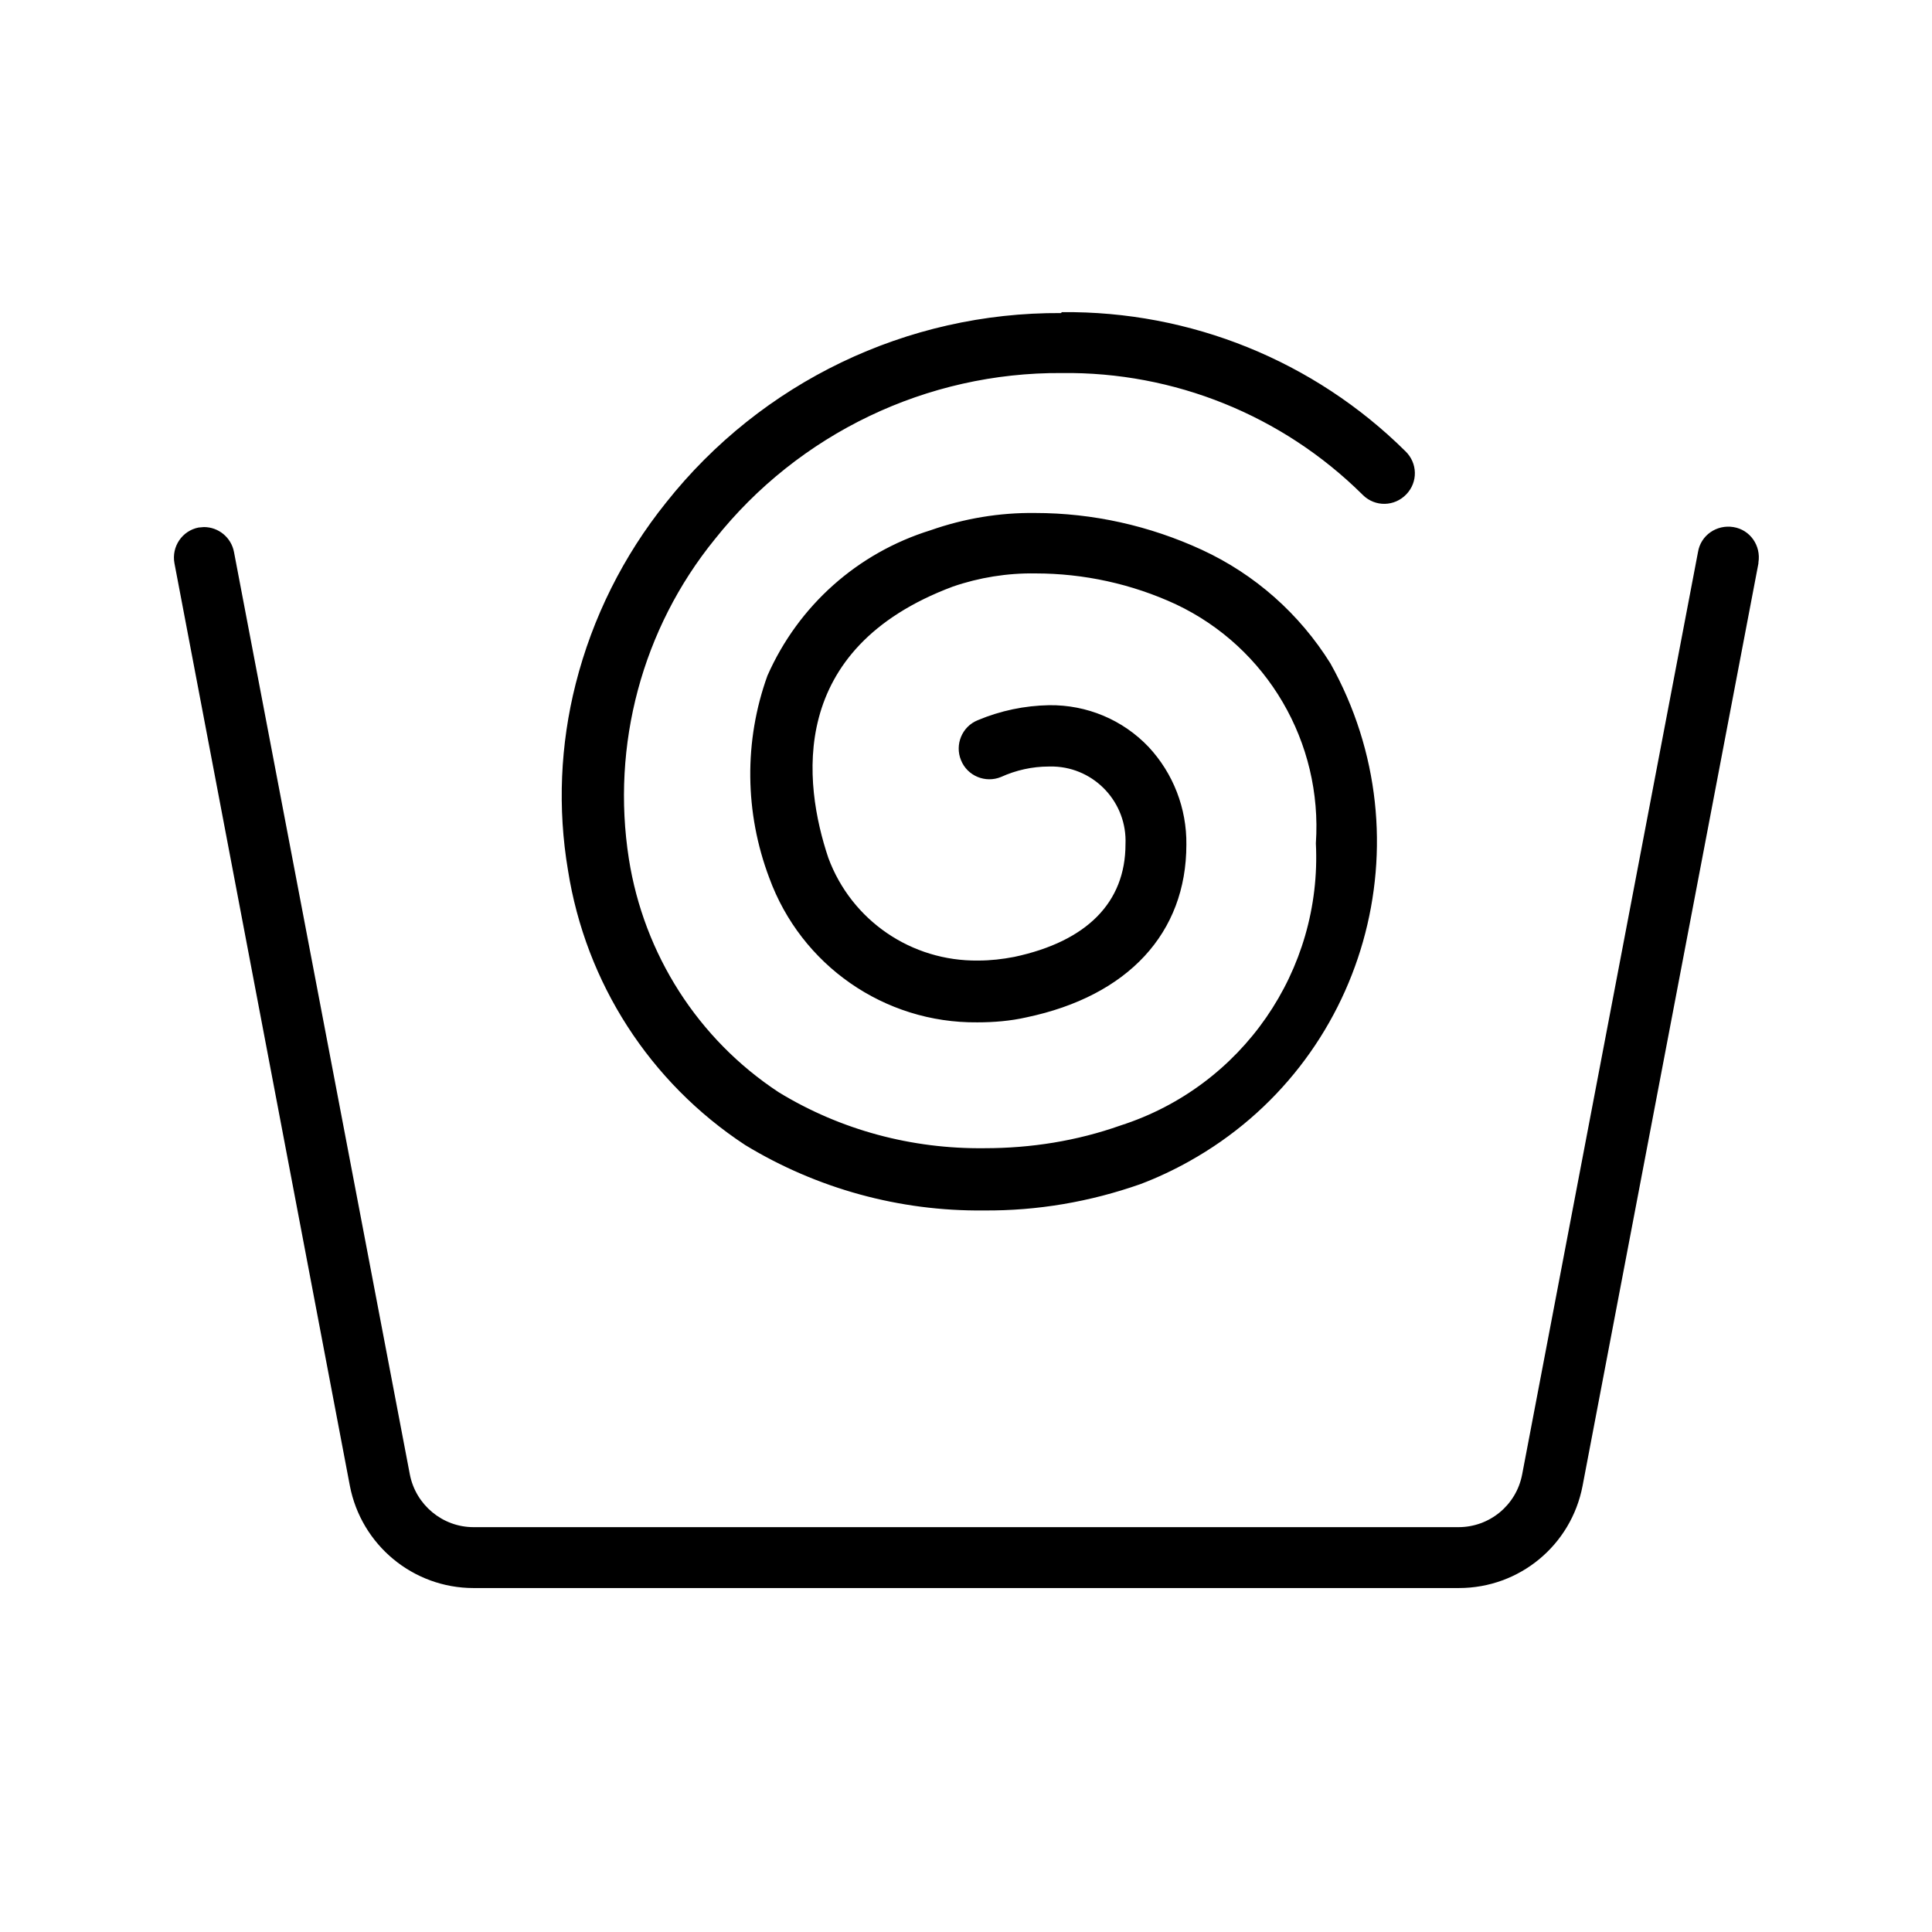<?xml version="1.0" encoding="UTF-8"?>
<svg id="Layer_2" data-name="Layer 2" xmlns="http://www.w3.org/2000/svg" viewBox="0 0 42.52 42.52">
  <defs>
    <style>
      .cls-1 {
        fill: #fff;
        opacity: 0;
      }
    </style>
  </defs>
  <g id="Layer_1-2" data-name="Layer 1">
    <g>
      <rect class="cls-1" width="42.52" height="42.52"/>
      <g>
        <path d="M37.51,12.17c.06-.28.33-.47.61-.41s.47.33.41.61h0l-3.87,20.3c-.24,1.24-1.32,2.13-2.57,2.13H10.42c-1.26,0-2.34-.89-2.57-2.13L3.98,12.37c-.06-.28.13-.56.41-.61s.56.13.61.41l3.87,20.3c.14.74.79,1.28,1.54,1.28h21.68c.75,0,1.4-.54,1.54-1.28l3.87-20.3ZM30.84,10.04c.2.21.2.54,0,.74-.2.2-.53.2-.73,0-3.93-3.74-10.15-3.59-13.89.34-.2.21-.39.43-.58.66-3.39,4.28-2.32,10,1.44,12.39,2.32,1.36,5.12,1.63,7.65.74,2.73-.88,4.54-3.49,4.4-6.35.16-2.28-1.1-4.43-3.17-5.4-1.57-.75-3.36-.9-5.03-.4-3.08,1.15-3.69,3.58-2.83,6.15.65,1.72,2.48,2.7,4.27,2.27,1.83-.39,2.57-1.39,2.57-2.63s-1.17-2.35-2.95-1.63c-.27.11-.57-.03-.68-.3-.1-.26.02-.56.28-.67,2.55-1.04,4.39.62,4.39,2.6,0,1.72-1.07,3.16-3.4,3.66-2.31.54-4.67-.73-5.48-2.97-1.01-3.04-.26-6.07,3.46-7.47,1.94-.6,4.03-.44,5.85.43,2.43,1.15,3.92,3.66,3.76,6.34.14,3.31-1.95,6.31-5.1,7.34-2.84,1-5.98.69-8.57-.84-4.28-2.72-5.48-9.15-1.7-13.92,3.74-4.7,10.58-5.49,15.28-1.75.26.21.51.43.76.66h0Z"/>
        <path d="M23.37,6.87c2.83-.03,5.55,1.07,7.56,3.06.27.26.28.68.02.95s-.68.28-.95.02c0,0-.01-.01-.02-.02-1.76-1.74-4.14-2.7-6.61-2.67-2.97-.02-5.79,1.33-7.64,3.66-1.6,1.97-2.28,4.53-1.89,7.03.33,2.1,1.52,3.97,3.3,5.14,1.36.83,2.93,1.25,4.53,1.23,1.02,0,2.03-.16,2.99-.5,2.68-.86,4.44-3.41,4.3-6.21.15-2.22-1.07-4.31-3.08-5.26-.97-.45-2.03-.68-3.09-.68-.62-.01-1.24.09-1.82.29-3.66,1.37-3.29,4.33-2.74,5.97.51,1.38,1.83,2.28,3.3,2.26.27,0,.53-.03.79-.08,1.6-.34,2.45-1.2,2.45-2.48.04-.91-.67-1.68-1.58-1.71-.04,0-.07,0-.11,0-.36,0-.72.08-1.05.23-.34.14-.74-.02-.88-.37-.14-.34.02-.74.37-.88,0,0,0,0,0,0,.5-.21,1.03-.32,1.57-.33.83-.01,1.62.32,2.19.92.54.58.84,1.35.83,2.15,0,1.94-1.28,3.33-3.52,3.8-.35.08-.72.11-1.08.11-2.05.02-3.88-1.26-4.58-3.18-.54-1.43-.56-3.01-.04-4.45.68-1.54,1.98-2.7,3.59-3.2.74-.26,1.52-.39,2.3-.38,1.27,0,2.52.28,3.67.81,1.17.54,2.15,1.41,2.83,2.5,2.17,3.88.78,8.79-3.11,10.96-.34.19-.7.36-1.07.5-1.11.39-2.27.59-3.45.58-1.85.02-3.67-.48-5.25-1.44-2.1-1.38-3.51-3.57-3.9-6.05-.23-1.36-.17-2.76.17-4.1.37-1.46,1.05-2.82,1.99-3.99,2.1-2.65,5.3-4.19,8.69-4.17ZM30.46,10.78c.21,0,.37-.17.37-.37,0-.1-.04-.19-.11-.26-1.96-1.93-4.6-3.01-7.35-2.98-3.29-.02-6.41,1.48-8.46,4.06-1.79,2.2-2.56,5.06-2.1,7.86.37,2.39,1.74,4.52,3.77,5.85,1.53.93,3.3,1.42,5.09,1.4,1.14,0,2.27-.19,3.35-.57,3.09-1.01,5.13-3.95,5-7.2.17-2.63-1.29-5.09-3.68-6.21-1.11-.52-2.32-.79-3.54-.78-.75-.01-1.49.11-2.19.36-3.27,1.23-4.5,3.88-3.37,7.28.66,1.8,2.38,2.99,4.29,2.98.34,0,.68-.04,1.02-.11,2.08-.44,3.28-1.72,3.28-3.51,0-.72-.26-1.41-.75-1.94-.51-.54-1.23-.84-1.98-.83-.5,0-1,.11-1.46.31-.19.08-.28.3-.21.49.08.19.3.28.49.21h0c.37-.16.76-.24,1.16-.25,1.07-.03,1.96.81,1.99,1.88,0,.04,0,.09,0,.13,0,1.01-.47,2.3-2.69,2.78-.28.06-.57.09-.86.09-1.6.02-3.03-.96-3.59-2.46-.46-1.19-.48-2.51-.06-3.71.57-1.27,1.65-2.23,2.98-2.63.62-.22,1.27-.32,1.92-.31,1.11,0,2.21.24,3.22.71,2.12,1,3.41,3.2,3.25,5.53.04,1.45-.38,2.88-1.2,4.08-.82,1.13-1.98,1.97-3.3,2.41-.99.35-2.04.53-3.1.52-1.65.02-3.28-.42-4.69-1.28-1.85-1.22-3.09-3.16-3.43-5.34-.21-1.22-.15-2.48.16-3.68.34-1.31.95-2.53,1.79-3.59,1.9-2.4,4.81-3.79,7.87-3.77,2.55-.03,5.01.96,6.82,2.76.07.07.16.11.26.11h0ZM4.49,11.6c.32,0,.6.23.66.55l3.87,20.3c.13.67.72,1.16,1.4,1.16h21.68c.68,0,1.27-.48,1.4-1.16l3.87-20.3c.06-.37.41-.61.78-.55s.61.41.55.78c0,0,0,.02,0,.02l-3.87,20.3c-.25,1.31-1.39,2.25-2.72,2.25H10.42c-1.33,0-2.47-.95-2.72-2.25L3.84,12.4c-.07-.37.17-.72.53-.79,0,0,0,0,0,0,.04,0,.08-.01.13-.01h0ZM32.09,33.9H10.42c-.83,0-1.54-.59-1.69-1.4l-3.87-20.3c-.03-.2-.22-.35-.42-.32-.2.03-.35.22-.32.42,0,.01,0,.02,0,.03l3.87,20.3c.22,1.16,1.24,2.01,2.43,2.01h21.68c1.19,0,2.2-.84,2.43-2.01l3.87-20.3c.04-.2-.09-.4-.3-.44,0,0,0,0,0,0-.02,0-.05,0-.07,0-.18,0-.33.13-.37.3l-3.87,20.3c-.15.81-.86,1.4-1.69,1.41h0Z"/>
      </g>
    </g>
  </g>
</svg>